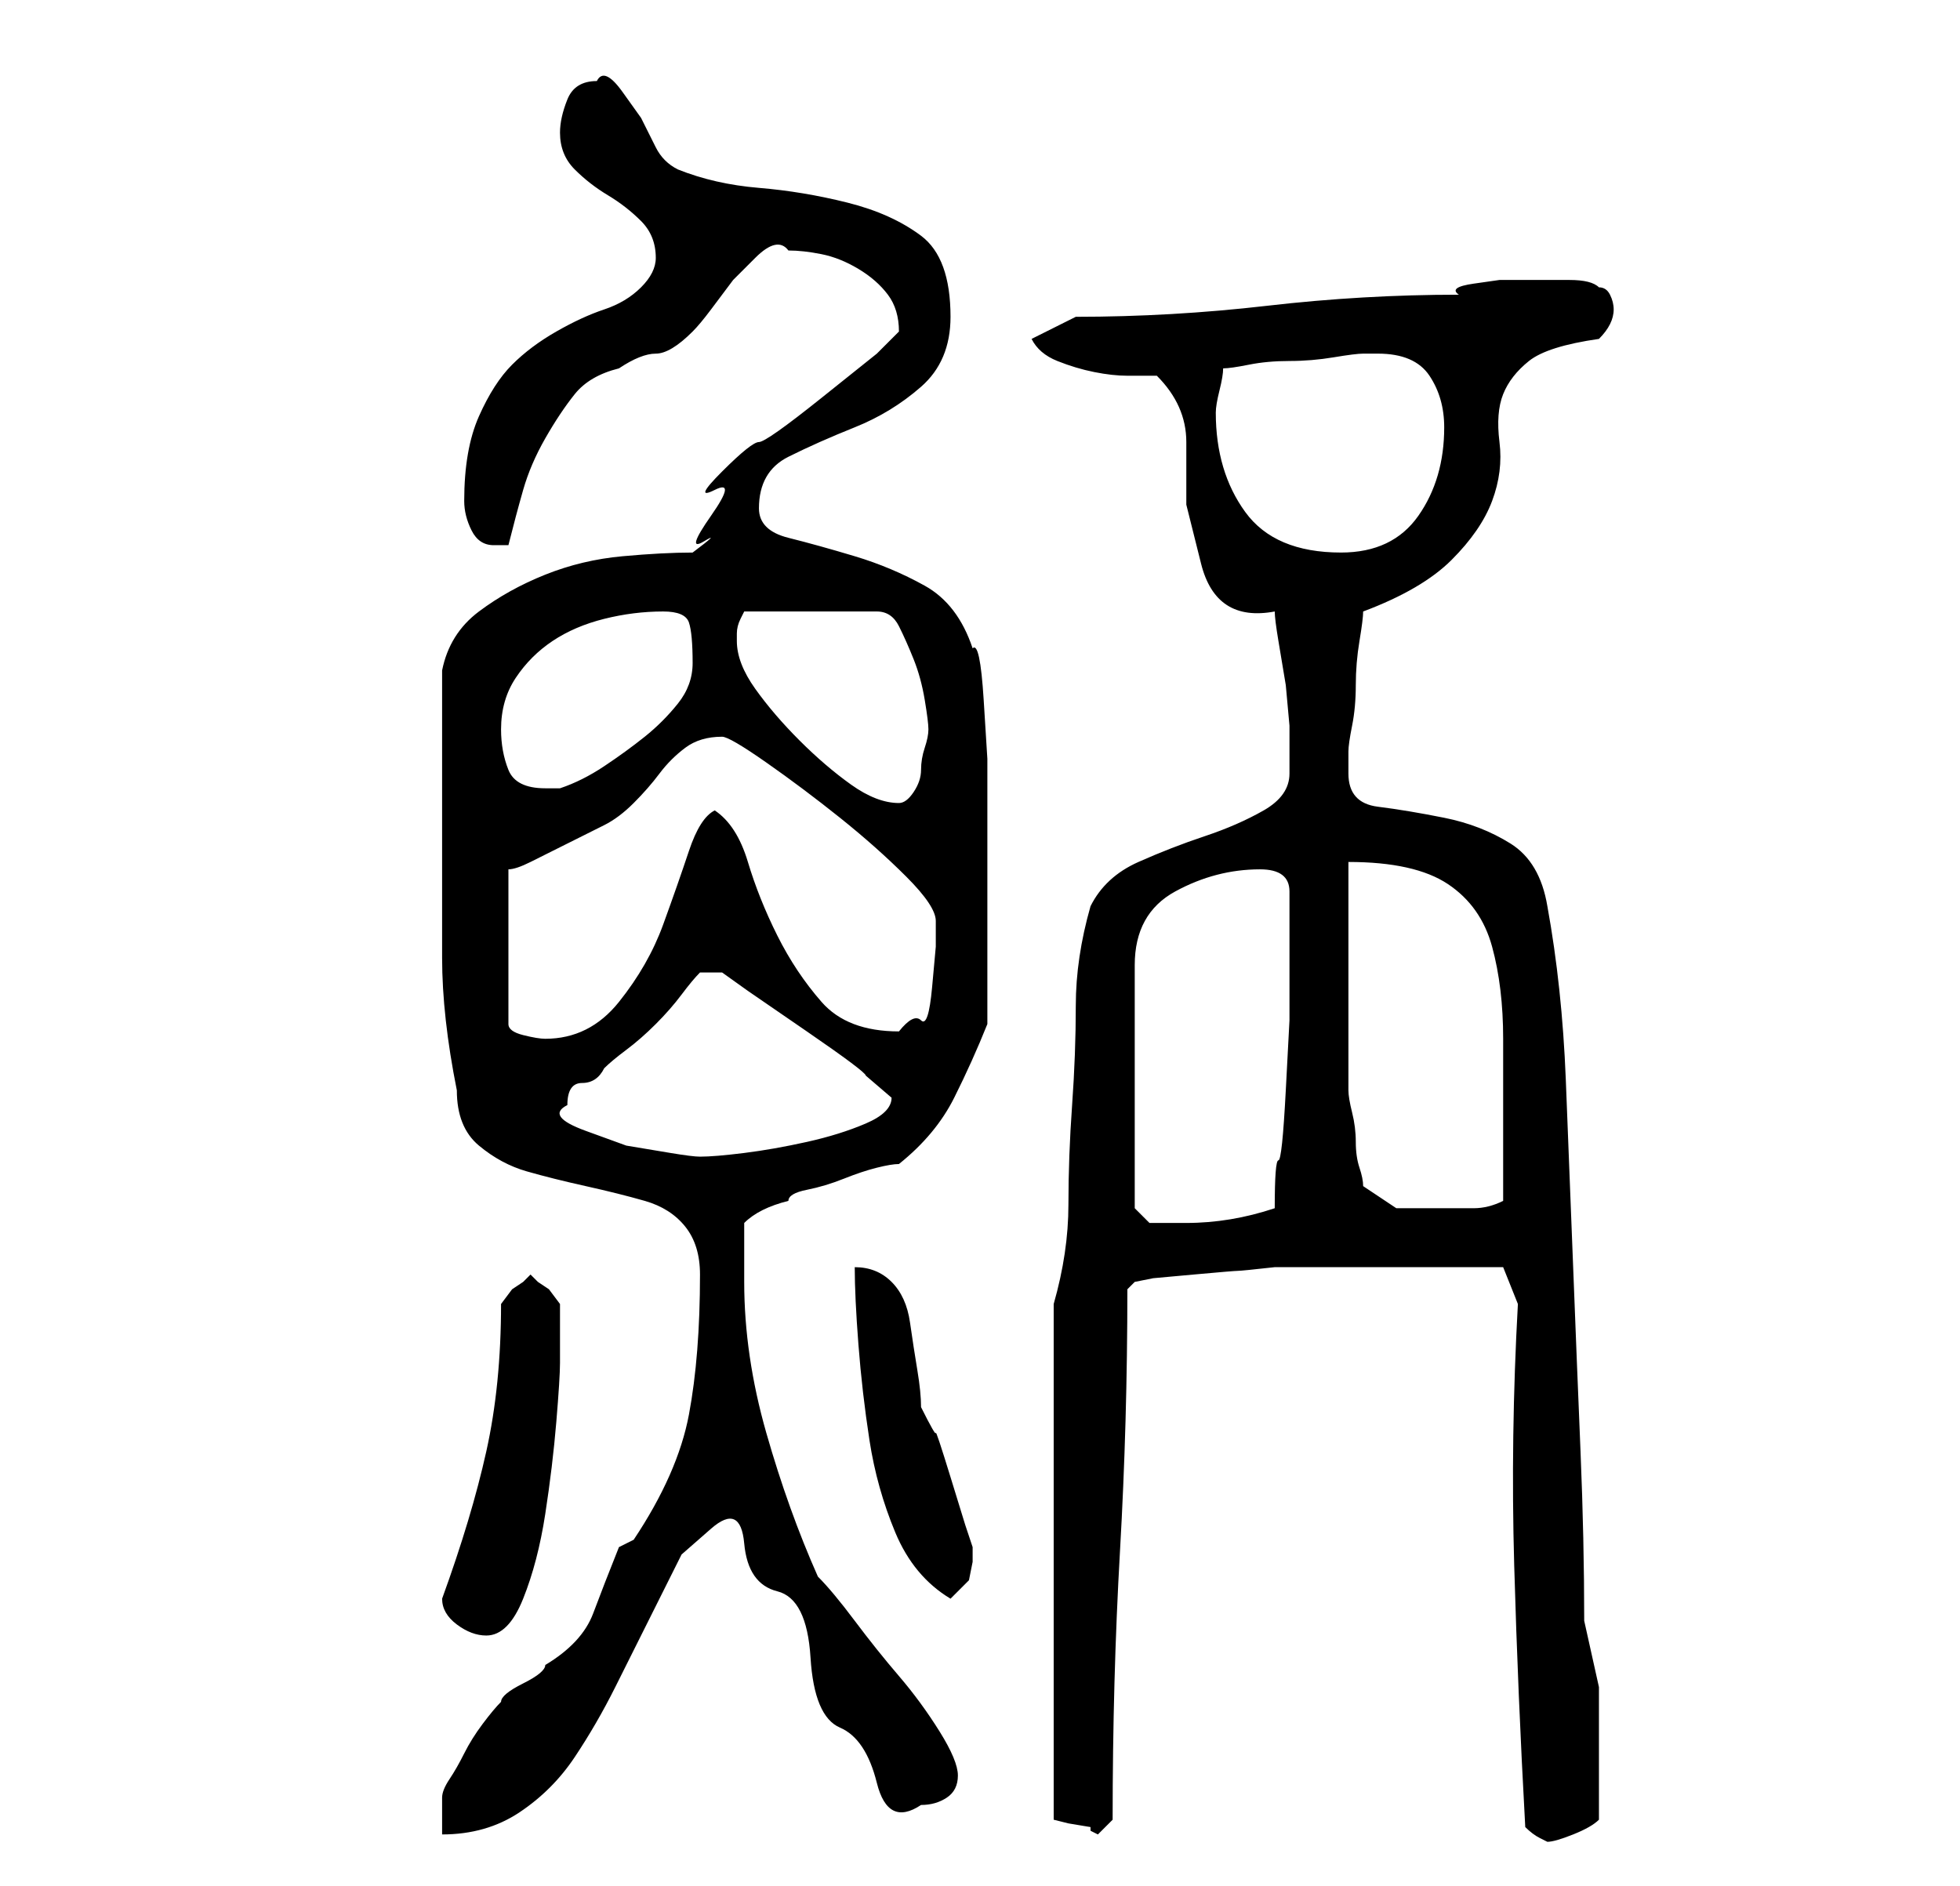 <?xml version="1.0" standalone="no"?>
<!DOCTYPE svg PUBLIC "-//W3C//DTD SVG 1.1//EN" "http://www.w3.org/Graphics/SVG/1.1/DTD/svg11.dtd" >
<svg xmlns="http://www.w3.org/2000/svg" xmlns:xlink="http://www.w3.org/1999/xlink" version="1.1" viewBox="-10 0 266 256">
   <path fill="currentColor"
d="M197 248q1 1 2 1.5l1 0.5q1 0 3.5 -1t3.5 -2v-9v-9t-2 -9q0 -11 -0.5 -23t-1 -25t-1 -25.5t-2.5 -23.5q-1 -6 -5 -8.5t-9 -3.5t-9 -1.5t-4 -4.5v-1.5v-1.5q0 -1 0.5 -3.5t0.5 -5.5t0.5 -6t0.5 -4q8 -3 12 -7t5.5 -8t1 -8t0.5 -6.5t3.5 -4.5t9.5 -3q2 -2 2 -4
q0 -1 -0.5 -2t-1.5 -1q-1 -1 -4 -1h-4h-2.5h-3t-3.5 0.5t-2 1.5q-13 0 -26 1.5t-26 1.5l-6 3q1 2 3.5 3t5 1.5t4.5 0.5h4q4 4 4 9v8.5t2 8t10 6.5q0 1 0.5 4l1 6t0.5 5.5v3.5v3q0 3 -3.5 5t-8 3.5t-9 3.5t-6.5 6q-2 7 -2 13.5t-0.5 13.5t-0.5 13.5t-2 13.5v70l2 0.5t3 0.5
v0.5t1 0.5l0.5 -0.5l0.5 -0.5l0.5 -0.5l0.5 -0.5q0 -19 1 -36.5t1 -35.5l1 -1l2.5 -0.5t5.5 -0.5t6 -0.5t5 -0.5h3h6h6h4h3h4h4h1l2 5q-1 18 -0.5 35.5t1.5 35.5zM85 173q0 11 -1.5 19t-7.5 17l-2 1q-2 5 -3.5 9t-6.5 7q0 1 -3 2.5t-3 2.5q-1 1 -2.5 3t-2.5 4t-2 3.5t-1 2.5
v5q6 0 10.5 -3t7.5 -7.5t5.5 -9.5l5 -10l4 -8t4 -3.5t4.5 2t4.5 6.5t4.5 9t4 9.5t5 7.5t6 3q2 0 3.5 -1t1.5 -3t-2.5 -6t-5.5 -7.5t-6 -7.5t-5 -6q-4 -9 -7 -19.5t-3 -20.5v-8q2 -2 6 -3q0 -1 2.5 -1.5t5 -1.5t4.5 -1.5t3 -0.5q5 -4 7.5 -9t4.5 -10v-21v-7v-8t-0.5 -8
t-1.5 -7q-2 -6 -6.5 -8.5t-9.5 -4t-9 -2.5t-4 -4q0 -5 4 -7t9 -4t9 -5.5t4 -9.5q0 -8 -4 -11t-10 -4.5t-12 -2t-11 -2.5q-2 -1 -3 -3l-2 -4t-2.5 -3.5t-3.5 -1.5q-3 0 -4 2.5t-1 4.5q0 3 2 5t4.5 3.5t4.5 3.5t2 5q0 2 -2 4t-5 3t-6.5 3t-6 4.5t-4.5 7t-2 11.5q0 2 1 4t3 2
h1.5h0.5q1 -4 2 -7.5t3 -7t4 -6t6 -3.5q3 -2 5 -2t5 -3q1 -1 2.5 -3l3 -4t3 -3t4.5 -1q2 0 4.5 0.5t5 2t4 3.5t1.5 5l-3 3t-7.5 6t-8.5 6t-5 4t-1 2.5t-0.5 3.5t-1 3.5t-1.5 1.5q-4 0 -9.5 0.5t-10.5 2.5t-9 5t-5 8v20v19q0 8 2 18q0 5 3 7.5t6.5 3.5t8 2t8 2t5.5 3.5t2 6.5
zM50 217q0 2 2 3.5t4 1.5q3 0 5 -5t3 -11.5t1.5 -12.5t0.5 -8v-4v-4t-1.5 -2l-1.5 -1l-0.5 -0.5l-0.5 -0.5l-0.5 0.5l-0.5 0.5l-1.5 1t-1.5 2q0 11 -2 20t-6 20v0zM106 172q0 4 0.5 10.5t1.5 13t3.5 12.5t7.5 9l2.5 -2.5t0.5 -2.5v-2l-1 -3t-2 -6.5t-2 -6t-2 -3.5
q0 -2 -0.5 -5t-1 -6.5t-2.5 -5.5t-5 -2zM144 164v-33q0 -7 5.5 -10t11.5 -3q4 0 4 3v6v5v6.5t-0.5 9.5t-1 9.5t-0.5 6.5q-3 1 -6 1.5t-6 0.5h-3h-2zM175 161q0 -1 -0.5 -2.5t-0.5 -3.5t-0.5 -4t-0.5 -3v-5.5v-9.5v-10v-6q9 0 13.5 3t6 8.5t1.5 12.5v14v8q-2 1 -4 1h-5h-5.5
t-4.5 -3zM67 150q0 -3 2 -3t3 -2q1 -1 3 -2.5t4 -3.5t3.5 -4t2.5 -3h1.5h1.5l3.5 2.5t8 5.5t8 6l3.5 3q0 2 -3.5 3.5t-8 2.5t-8.5 1.5t-6 0.5q-1 0 -4 -0.5l-6 -1t-5.5 -2t-2.5 -3.5zM59 118q1 0 3 -1l4 -2l4 -2l2 -1q2 -1 4 -3t3.5 -4t3.5 -3.5t5 -1.5q1 0 6 3.5t10 7.5
t9 8t4 6v3.5t-0.5 5.5t-1.5 4.5t-3 1.5q-7 0 -10.5 -4t-6 -9t-4 -10t-4.5 -7q-2 1 -3.5 5.5t-3.5 10t-6 10.5t-10 5q-1 0 -3 -0.5t-2 -1.5v-21zM90 87v-1q0 -1 0.5 -2l0.5 -1h18q2 0 3 2t2 4.5t1.5 5.5t0.5 4t-0.5 2.5t-0.5 3t-1 3t-2 1.5q-3 0 -6.5 -2.5t-7 -6t-6 -7
t-2.5 -6.5zM58 99q0 -4 2 -7t5 -5t7 -3t8 -1q3 0 3.5 1.5t0.5 5.5q0 3 -2 5.5t-4.5 4.5t-5.5 4t-6 3h-1h-1q-4 0 -5 -2.5t-1 -5.5zM155 56q0 -1 0.5 -3t0.5 -3q1 0 3.5 -0.5t5.5 -0.5t6 -0.5t4 -0.5h2q5 0 7 3t2 7q0 7 -3.5 12t-10.5 5q-9 0 -13 -5.5t-4 -13.5z" />
</svg>
